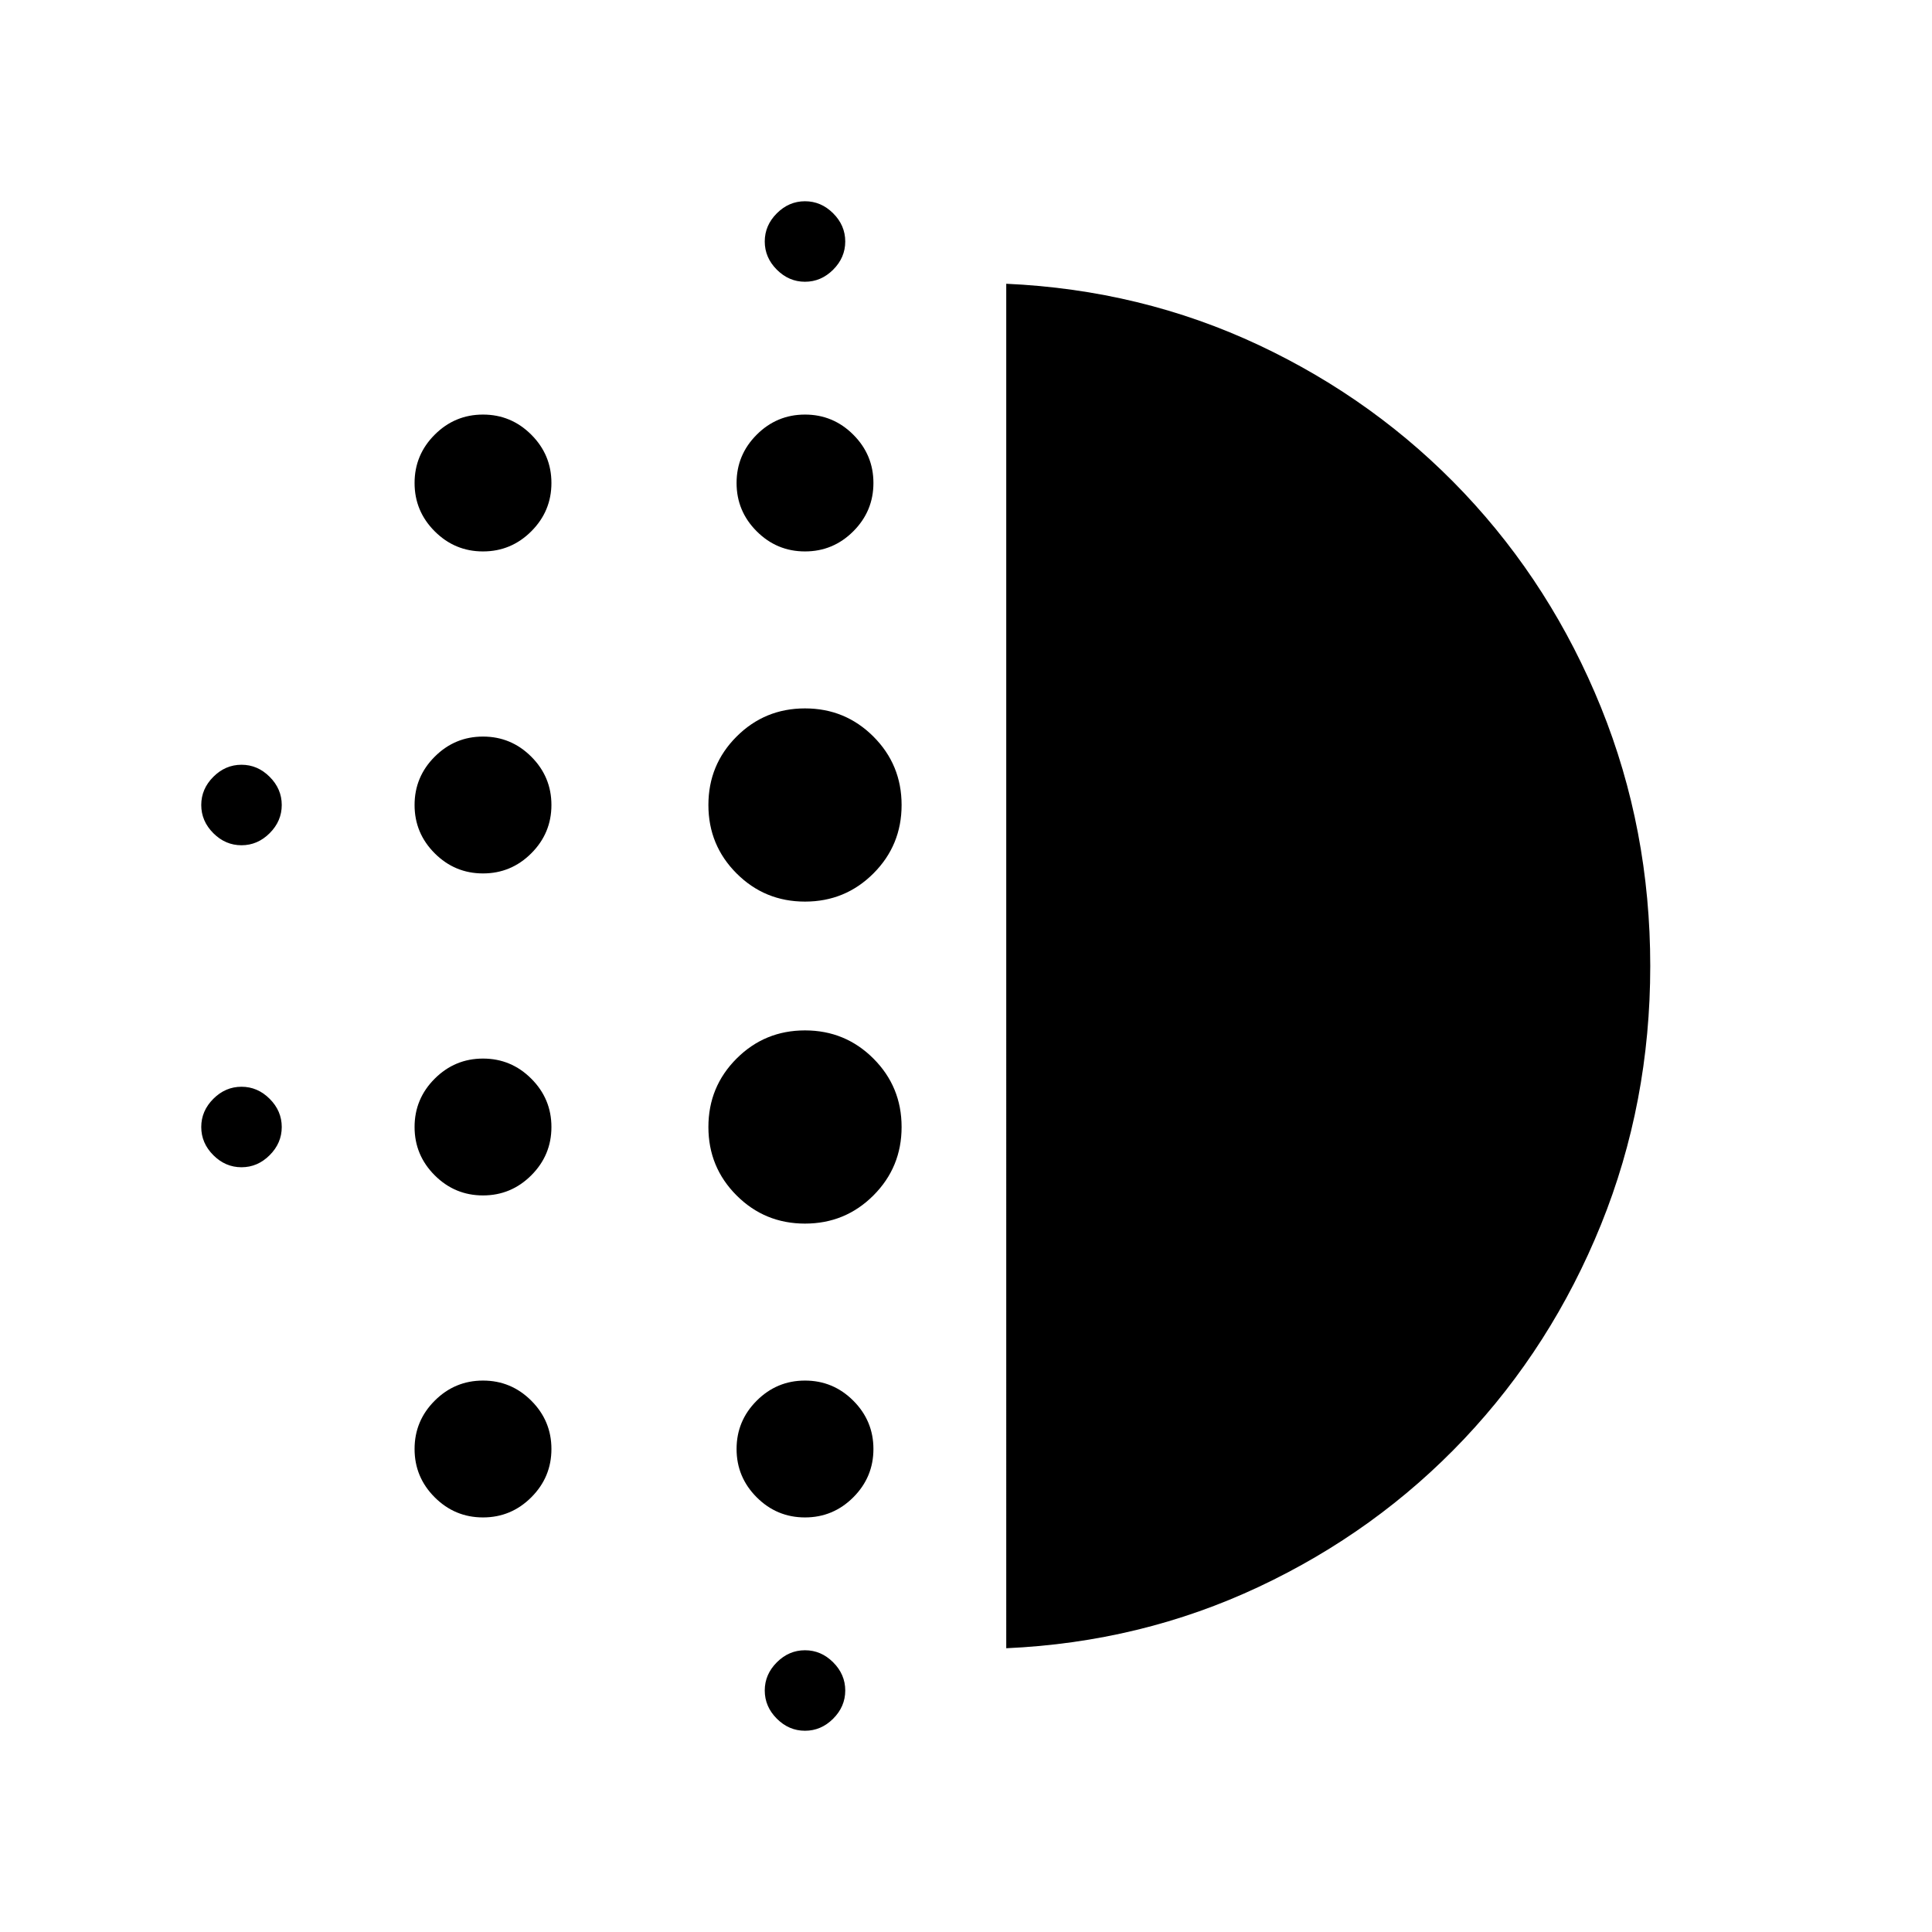 <svg xmlns="http://www.w3.org/2000/svg" height="24" width="24"><path d="M6 14.85q-.35 0-.6-.25t-.25-.6q0-.35.25-.6t.6-.25q.35 0 .6.25t.25.6q0 .35-.25.6t-.6.25Zm0 4q-.35 0-.6-.25t-.25-.6q0-.35.25-.6t.6-.25q.35 0 .6.25t.25.6q0 .35-.25.6t-.6.25Zm0-8q-.35 0-.6-.25t-.25-.6q0-.35.25-.6t.6-.25q.35 0 .6.25t.25.6q0 .35-.25.6t-.6.25Zm-3-.35q-.2 0-.35-.15-.15-.15-.15-.35 0-.2.15-.35.15-.15.35-.15.2 0 .35.15.15.15.15.35 0 .2-.15.35-.15.15-.35.15Zm3-3.65q-.35 0-.6-.25T5.15 6q0-.35.25-.6t.6-.25q.35 0 .6.25t.25.6q0 .35-.25.6t-.6.25ZM3 14.5q-.2 0-.35-.15-.15-.15-.15-.35 0-.2.15-.35.15-.15.35-.15.2 0 .35.15.15.15.15.35 0 .2-.15.35-.15.15-.35.15Zm7 7q-.2 0-.35-.15-.15-.15-.15-.35 0-.2.15-.35.15-.15.35-.15.2 0 .35.15.15.15.15.35 0 .2-.15.35-.15.15-.35.15Zm0-18q-.2 0-.35-.15Q9.5 3.2 9.5 3q0-.2.15-.35.15-.15.35-.15.2 0 .35.15.15.15.15.35 0 .2-.15.35-.15.15-.35.15Zm0 3.35q-.35 0-.6-.25T9.15 6q0-.35.25-.6t.6-.25q.35 0 .6.25t.25.6q0 .35-.25.6t-.6.25Zm0 8.35q-.5 0-.85-.35T8.8 14q0-.5.35-.85t.85-.35q.5 0 .85.35t.35.85q0 .5-.35.85t-.85.35Zm0-4q-.5 0-.85-.35T8.8 10q0-.5.35-.85T10 8.8q.5 0 .85.35t.35.85q0 .5-.35.85t-.85.35Zm0 7.65q-.35 0-.6-.25t-.25-.6q0-.35.25-.6t.6-.25q.35 0 .6.25t.25.6q0 .35-.25.6t-.6.25Zm2.5 1.625V3.525q1.675.075 3.138.762 1.462.688 2.55 1.838 1.087 1.15 1.7 2.662Q20.5 10.3 20.5 12q0 1.7-.612 3.213-.613 1.512-1.7 2.662-1.088 1.15-2.55 1.837-1.463.688-3.138.763Z"/></svg>